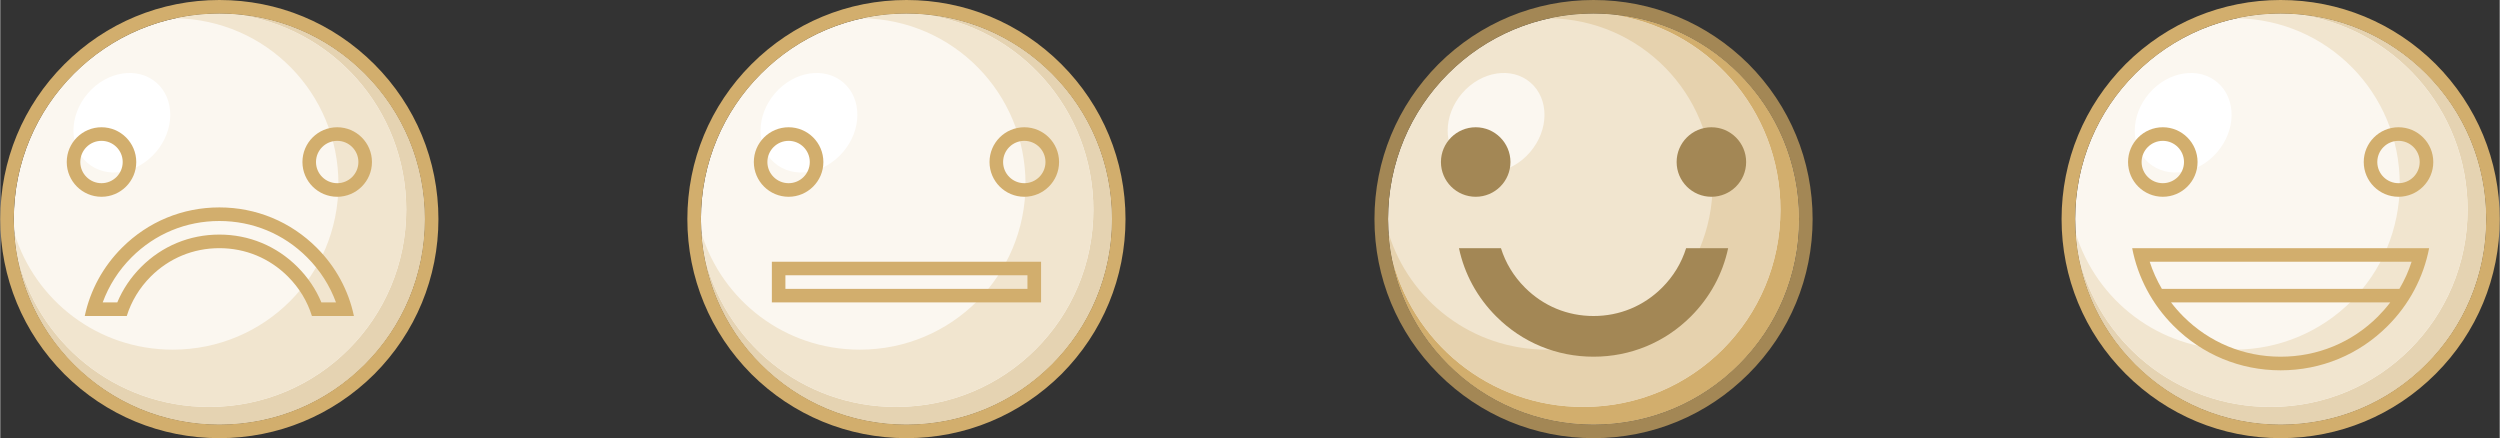 <?xml version="1.0" encoding="UTF-8"?>
<!DOCTYPE svg PUBLIC "-//W3C//DTD SVG 1.1//EN" "http://www.w3.org/Graphics/SVG/1.1/DTD/svg11.dtd">
<!-- Creator: CorelDRAW X7 -->
<svg xmlns="http://www.w3.org/2000/svg" xml:space="preserve" width="7.874in" height="1.38in" version="1.1" style="shape-rendering:geometricPrecision; text-rendering:geometricPrecision; image-rendering:optimizeQuality; fill-rule:evenodd; clip-rule:evenodd"
viewBox="0 0 78740 13803"
 xmlns:xlink="http://www.w3.org/1999/xlink">
 <rect x="0" y="0" width="78740" height="13803" fill="#333333" stroke="none"/>
 <defs>
  <style type="text/css">
   <![CDATA[
    .fil8 {fill:#A38755}
    .fil4 {fill:#D2AE6D}
    .fil2 {fill:#E5D3B2}
    .fil7 {fill:#E6D2AE}
    .fil3 {fill:#F1E5CF}
    .fil6 {fill:#FBF7F0}
    .fil1 {fill:white}
    .fil5 {fill:#F1E5CF;fill-rule:nonzero}
    .fil0 {fill:#FBF7F0;fill-rule:nonzero}
   ]]>
  </style>
 </defs>
 <g id="Layer_x0020_1">
  <g id="_2356013322224">
   <g>
    <g>
     <path class="fil0" d="M6901 13375c-3593,0 -6474,-2892 -6474,-6474 0,-3582 2881,-6474 6474,-6474 3594,0 6474,2892 6474,6474 0,3582 -2880,6474 -6474,6474z"/>
     <path class="fil1" d="M4918 2604c591,513 582,1494 -18,2191 -601,698 -1567,847 -2157,334 -591,-512 -582,-1493 18,-2191 601,-697 1567,-847 2157,-334z"/>
     <path class="fil2" d="M6901 13375c3594,0 6474,-2892 6474,-6474 0,-3422 -2629,-6214 -5998,-6457 3066,391 5412,2996 5412,6163 0,3437 -2764,6212 -6212,6212 -2967,0 -5427,-2054 -6057,-4816 520,3055 3165,5372 6381,5372z"/>
     <path class="fil3" d="M520 8003c630,2762 3090,4816 6057,4816 3448,0 6212,-2775 6212,-6212 0,-3167 -2346,-5772 -5412,-6163 -157,-11 -316,-17 -476,-17 -476,0 -940,51 -1387,148 2860,43 5139,2359 5139,5220 0,2888 -2323,5220 -5221,5220 -2358,0 -4335,-1544 -4990,-3676 15,225 41,446 78,664z"/>
    </g>
    <path class="fil4" d="M6902 0c1841,0 3576,718 4883,2025 1300,1300 2018,3034 2018,4877 0,1841 -718,3576 -2018,4883 -1307,1300 -3042,2018 -4883,2018 -1843,0 -3577,-718 -4884,-2018 -1300,-1307 -2018,-3042 -2018,-4883 0,-1843 718,-3577 2018,-4877 1307,-1307 3041,-2025 4884,-2025zm3713 6199c603,0 1094,-491 1094,-1095 0,-605 -491,-1095 -1094,-1095 -605,0 -1096,490 -1096,1095 0,604 492,1095 1096,1095zm-7426 0c-605,0 -1095,-491 -1095,-1095 0,-605 490,-1095 1095,-1095 604,0 1095,490 1095,1095 0,604 -492,1095 -1095,1095zm0 -428c368,0 668,-298 668,-667 0,-369 -300,-667 -668,-667 -369,0 -668,298 -668,667 0,368 299,667 668,667zm7426 0c-369,0 -669,-298 -669,-667 0,-369 300,-667 669,-667 367,0 667,298 667,667 0,368 -300,667 -667,667zm-6630 4184c144,-464 400,-887 756,-1244 582,-580 1340,-893 2161,-893 820,0 1578,313 2159,893 357,357 613,780 757,1244l1323 0c-171,-809 -572,-1551 -1172,-2151 -822,-821 -1906,-1270 -3067,-1270 -1162,0 -2246,449 -3068,1270 -600,600 -1001,1342 -1173,2151l1324 0zm-758 -428c192,-526 499,-1010 910,-1421 741,-741 1716,-1144 2765,-1144 1047,0 2023,403 2763,1144 412,411 719,895 911,1421l-460 0c-171,-412 -425,-790 -753,-1118 -661,-661 -1527,-1019 -2461,-1019 -936,0 -1802,358 -2463,1019 -328,328 -581,706 -753,1118l-459 0 0 0zm-904 1952c1223,1224 2851,1896 4579,1896 1727,0 3355,-672 4577,-1896 1224,-1222 1896,-2850 1896,-4577 0,-1728 -672,-3356 -1896,-4579 -1222,-1223 -2850,-1896 -4577,-1896 -1728,0 -3356,673 -4579,1896 -1223,1223 -1896,2851 -1896,4579 0,1727 673,3355 1896,4577z"/>
   </g>
   <g>
    <g>
     <path class="fil0" d="M71838 13375c-3593,0 -6473,-2892 -6473,-6474 0,-3582 2880,-6474 6473,-6474 3594,0 6474,2892 6474,6474 0,3582 -2880,6474 -6474,6474z"/>
     <path class="fil1" d="M69855 2604c591,513 583,1494 -18,2191 -601,698 -1566,847 -2157,334 -590,-512 -582,-1493 19,-2191 600,-697 1566,-847 2156,-334z"/>
     <path class="fil2" d="M71838 13375c3594,0 6474,-2892 6474,-6474 0,-3422 -2629,-6214 -5997,-6457 3066,391 5412,2996 5412,6163 0,3437 -2764,6212 -6213,6212 -2967,0 -5427,-2054 -6057,-4816 520,3055 3165,5372 6381,5372z"/>
     <path class="fil3" d="M65457 8003c630,2762 3090,4816 6057,4816 3449,0 6213,-2775 6213,-6212 0,-3167 -2346,-5772 -5412,-6163 -158,-11 -316,-17 -477,-17 -476,0 -940,51 -1387,148 2860,43 5139,2359 5139,5220 0,2888 -2323,5220 -5221,5220 -2358,0 -4335,-1544 -4990,-3676 15,225 41,446 78,664z"/>
    </g>
    <path class="fil4" d="M71838 13803c-1841,0 -3576,-718 -4883,-2025 -1300,-1300 -2018,-3035 -2018,-4876 0,-1843 718,-3577 2018,-4884 1307,-1300 3042,-2018 4883,-2018 1843,0 3577,718 4884,2018 1300,1307 2018,3041 2018,4884 0,1841 -718,3576 -2018,4876 -1307,1307 -3041,2025 -4884,2025zm-3452 -4276l6905 0c-117,154 -246,301 -385,442 -821,821 -1906,1268 -3068,1268 -1160,0 -2245,-447 -3066,-1268 -140,-141 -269,-288 -386,-442zm7193 -427l-7482 0c-159,-271 -288,-557 -384,-855l8251 0c-95,298 -224,584 -385,855l0 0zm937 -1282c-179,923 -627,1772 -1308,2452 -901,902 -2095,1396 -3370,1396 -1273,0 -2467,-494 -3368,-1396 -681,-680 -1130,-1529 -1309,-2452l9355 0 0 0zm-8390 -3809c-604,0 -1095,491 -1095,1095 0,605 491,1095 1095,1095 605,0 1095,-490 1095,-1095 0,-604 -492,-1095 -1095,-1095zm7425 0c605,0 1096,491 1096,1095 0,605 -491,1095 -1096,1095 -604,0 -1095,-490 -1095,-1095 0,-604 492,-1095 1095,-1095zm0 428c-368,0 -668,299 -668,667 0,369 300,667 668,667 369,0 668,-298 668,-667 0,-368 -299,-667 -668,-667zm-7425 0c369,0 668,299 668,667 0,369 -299,667 -668,667 -368,0 -668,-298 -668,-667 0,-368 300,-667 668,-667zm8291 -2114c-1223,-1223 -2851,-1896 -4579,-1896 -1727,0 -3355,673 -4577,1896 -1224,1223 -1896,2851 -1896,4579 0,1727 672,3355 1896,4577 1222,1224 2850,1896 4577,1896 1728,0 3356,-672 4579,-1896 1224,-1222 1896,-2850 1896,-4577 0,-1728 -672,-3356 -1896,-4579z"/>
   </g>
   <g>
    <g>
     <path class="fil5" d="M50192 13375c-3593,0 -6473,-2892 -6473,-6474 0,-3582 2880,-6474 6473,-6474 3594,0 6474,2892 6474,6474 0,3582 -2880,6474 -6474,6474z"/>
     <path class="fil6" d="M48209 2604c591,513 583,1494 -18,2191 -601,698 -1566,847 -2157,334 -590,-512 -582,-1493 19,-2191 600,-697 1566,-847 2156,-334z"/>
     <path class="fil4" d="M50192 13375c3594,0 6474,-2892 6474,-6474 0,-3422 -2629,-6214 -5997,-6457 3066,391 5411,2996 5411,6163 0,3437 -2764,6212 -6212,6212 -2967,0 -5427,-2054 -6057,-4816 520,3055 3165,5372 6381,5372z"/>
     <path class="fil7" d="M43811 8003c630,2762 3090,4816 6057,4816 3448,0 6212,-2775 6212,-6212 0,-3167 -2345,-5772 -5411,-6163 -158,-11 -316,-17 -477,-17 -476,0 -940,51 -1386,148 2859,43 5138,2359 5138,5220 0,2888 -2323,5220 -5221,5220 -2358,0 -4335,-1544 -4990,-3676 15,225 41,446 78,664z"/>
    </g>
    <path class="fil8" d="M50193 13803c1842,0 3576,-718 4883,-2026 1300,-1299 2018,-3034 2018,-4875 0,-1843 -718,-3577 -2018,-4884 -1307,-1300 -3041,-2018 -4883,-2018 -1842,0 -3577,718 -4884,2018 -1300,1307 -2018,3041 -2018,4884 0,1841 718,3576 2018,4875 1307,1308 3042,2026 4884,2026zm3713 -9794c604,0 1094,491 1094,1095 0,605 -490,1095 -1094,1095 -605,0 -1096,-490 -1096,-1095 0,-604 492,-1095 1096,-1095zm-7425 0c-605,0 -1096,491 -1096,1095 0,605 491,1095 1096,1095 604,0 1094,-490 1094,-1095 0,-604 -492,-1095 -1094,-1095zm795 3809c144,463 400,887 757,1243 581,581 1339,894 2160,894 820,0 1578,-313 2160,-894 356,-356 612,-780 756,-1243l1324 0c-172,809 -573,1549 -1173,2150 -822,822 -1906,1269 -3067,1269 -1161,0 -2246,-447 -3067,-1269 -601,-601 -1002,-1341 -1173,-2150l1323 0zm-1661 -5495c1222,-1223 2850,-1896 4578,-1896 1727,0 3355,673 4578,1896 1223,1223 1896,2851 1896,4579 0,1727 -673,3355 -1896,4577 -1223,1224 -2851,1896 -4578,1896 -1728,0 -3356,-672 -4578,-1896 -1224,-1222 -1896,-2850 -1896,-4577 0,-1728 672,-3356 1896,-4579z"/>
   </g>
   <g>
    <g>
     <path class="fil0" d="M28547 13375c-3594,0 -6474,-2892 -6474,-6474 0,-3582 2880,-6474 6474,-6474 3593,0 6473,2892 6473,6474 0,3582 -2880,6474 -6473,6474z"/>
     <path class="fil1" d="M26564 2604c590,513 582,1494 -19,2191 -601,698 -1566,847 -2157,334 -590,-512 -582,-1493 19,-2191 600,-697 1566,-847 2157,-334z"/>
     <path class="fil2" d="M28547 13375c3593,0 6473,-2892 6473,-6474 0,-3422 -2629,-6214 -5997,-6457 3066,391 5412,2996 5412,6163 0,3437 -2764,6212 -6213,6212 -2967,0 -5427,-2054 -6056,-4816 519,3055 3164,5372 6381,5372z"/>
     <path class="fil3" d="M22166 8003c629,2762 3089,4816 6056,4816 3449,0 6213,-2775 6213,-6212 0,-3167 -2346,-5772 -5412,-6163 -157,-11 -316,-17 -476,-17 -477,0 -941,51 -1387,148 2859,43 5138,2359 5138,5220 0,2888 -2322,5220 -5220,5220 -2359,0 -4336,-1544 -4991,-3676 15,225 42,446 79,664z"/>
    </g>
    <path class="fil4" d="M28548 0c1841,0 3575,718 4883,2025 1299,1300 2017,3034 2017,4877 0,1841 -718,3576 -2017,4883 -1308,1300 -3042,2018 -4883,2018 -1843,0 -3578,-718 -4885,-2018 -1299,-1307 -2018,-3042 -2018,-4883 0,-1843 719,-3577 2018,-4877 1307,-1307 3042,-2025 4885,-2025zm-4241 8245l8481 0 0 1282 -8481 0 0 -1282zm427 855l7625 0 0 -428 -7625 0 0 428zm7526 -2901c604,0 1095,-491 1095,-1095 0,-605 -491,-1095 -1095,-1095 -605,0 -1096,490 -1096,1095 0,604 492,1095 1096,1095zm-7425 0c-605,0 -1096,-491 -1096,-1095 0,-605 491,-1095 1096,-1095 604,0 1095,490 1095,1095 0,604 -493,1095 -1095,1095zm0 -428c368,0 667,-298 667,-667 0,-369 -299,-667 -667,-667 -369,0 -669,298 -669,667 0,368 300,667 669,667zm7425 0c-369,0 -668,-298 -668,-667 0,-369 299,-667 668,-667 368,0 667,298 667,667 0,368 -299,667 -667,667zm-8291 5708c1223,1224 2850,1896 4579,1896 1727,0 3354,-672 4577,-1896 1224,-1222 1896,-2850 1896,-4577 0,-1728 -672,-3356 -1896,-4579 -1223,-1223 -2850,-1896 -4577,-1896 -1729,0 -3356,673 -4579,1896 -1224,1223 -1896,2851 -1896,4579 0,1727 672,3355 1896,4577z"/>
   </g>
  </g>
 </g>
</svg>
